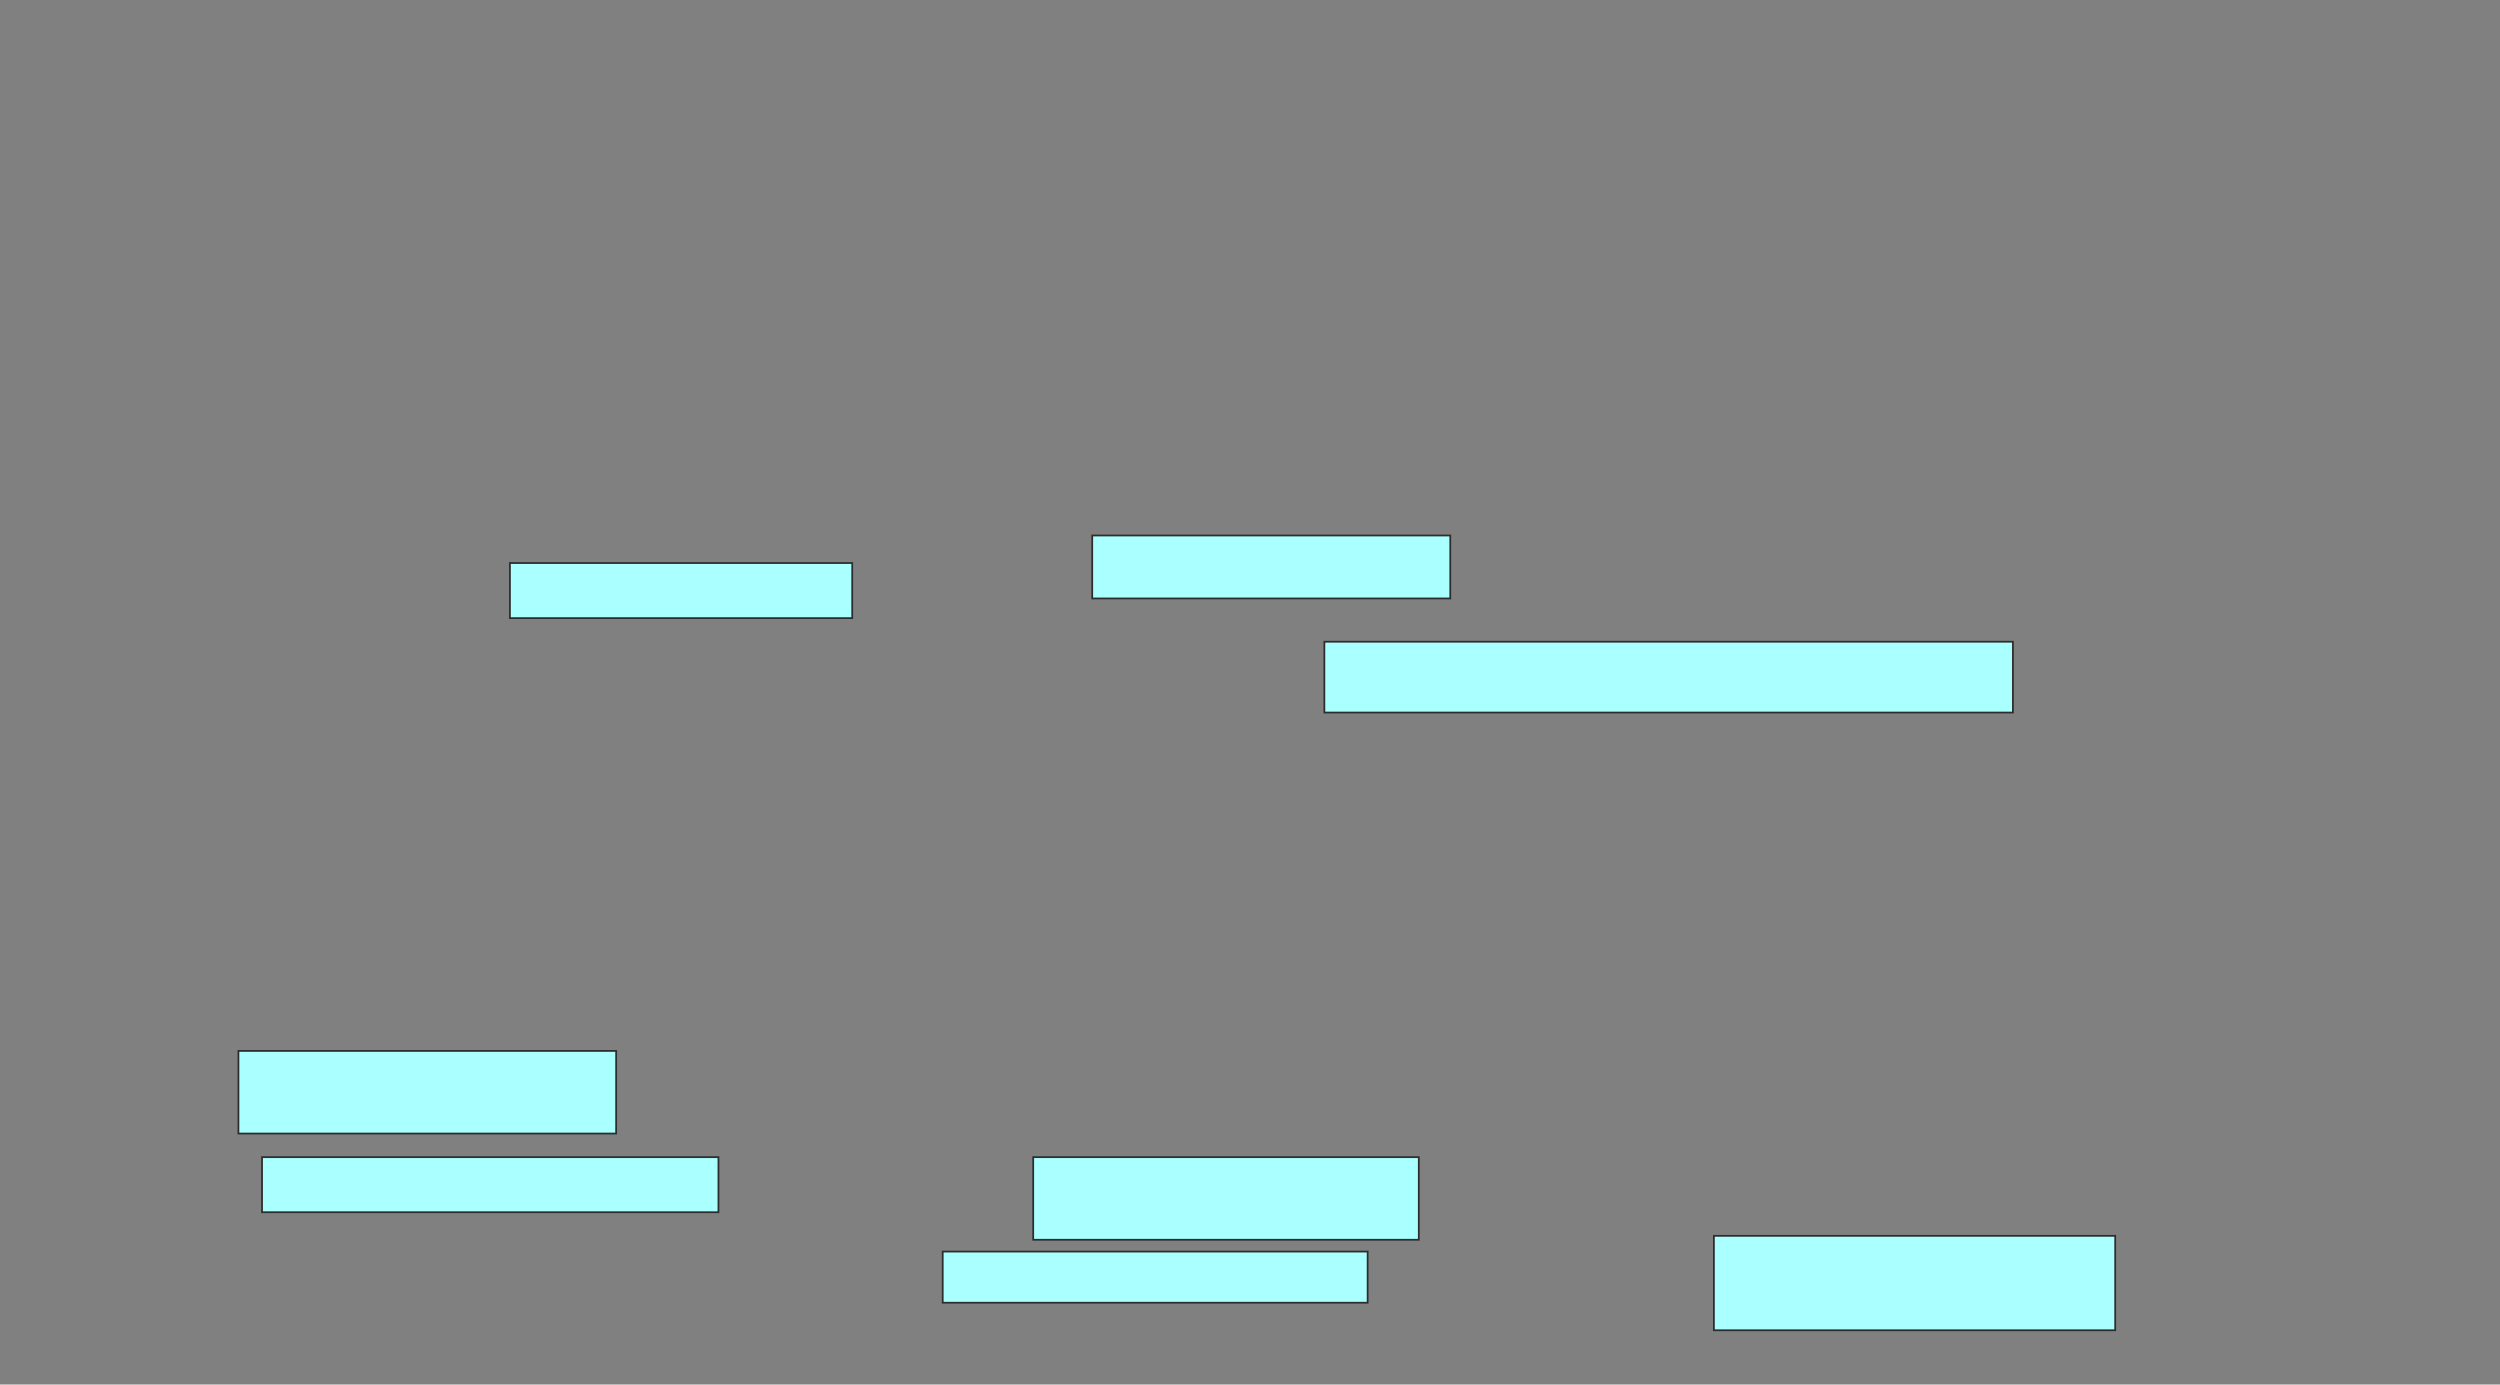<svg xmlns="http://www.w3.org/2000/svg" width="1412" height="782">
 <rect width="100%" height="100%" fill="#808080" stroke="none"/>
 <!-- Created with Image Occlusion Enhanced -->
 <g>
  <title>Labels</title>
 </g>
 <g>
  <title>Masks</title>
  <rect id="cb8b0d7b4ee240d68ef6dbf2cc2b5a26-ao-1" height="31.111" width="193.333" y="318" x="288" stroke="#2D2D2D" fill="#aaffff"/>
  <rect id="cb8b0d7b4ee240d68ef6dbf2cc2b5a26-ao-2" height="35.556" width="202.222" y="302.444" x="616.889" stroke="#2D2D2D" fill="#aaffff"/>
  
  <rect id="cb8b0d7b4ee240d68ef6dbf2cc2b5a26-ao-4" height="53.333" width="226.667" y="698" x="968" stroke="#2D2D2D" fill="#aaffff"/>
  <rect id="cb8b0d7b4ee240d68ef6dbf2cc2b5a26-ao-5" height="40" width="388.889" y="362.444" x="748" stroke="#2D2D2D" fill="#aaffff"/>
  <g id="cb8b0d7b4ee240d68ef6dbf2cc2b5a26-ao-6">
   <rect height="46.667" width="213.333" y="593.556" x="134.667" stroke="#2D2D2D" fill="#aaffff"/>
   <rect height="31.111" width="257.778" y="653.556" x="148" stroke="#2D2D2D" fill="#aaffff"/>
  </g>
  <g id="cb8b0d7b4ee240d68ef6dbf2cc2b5a26-ao-7">
   <rect height="46.667" width="217.778" y="653.556" x="583.555" stroke="#2D2D2D" fill="#aaffff"/>
   <rect height="28.889" width="240" y="706.889" x="532.444" stroke="#2D2D2D" fill="#aaffff"/>
  </g>
 </g>
</svg>